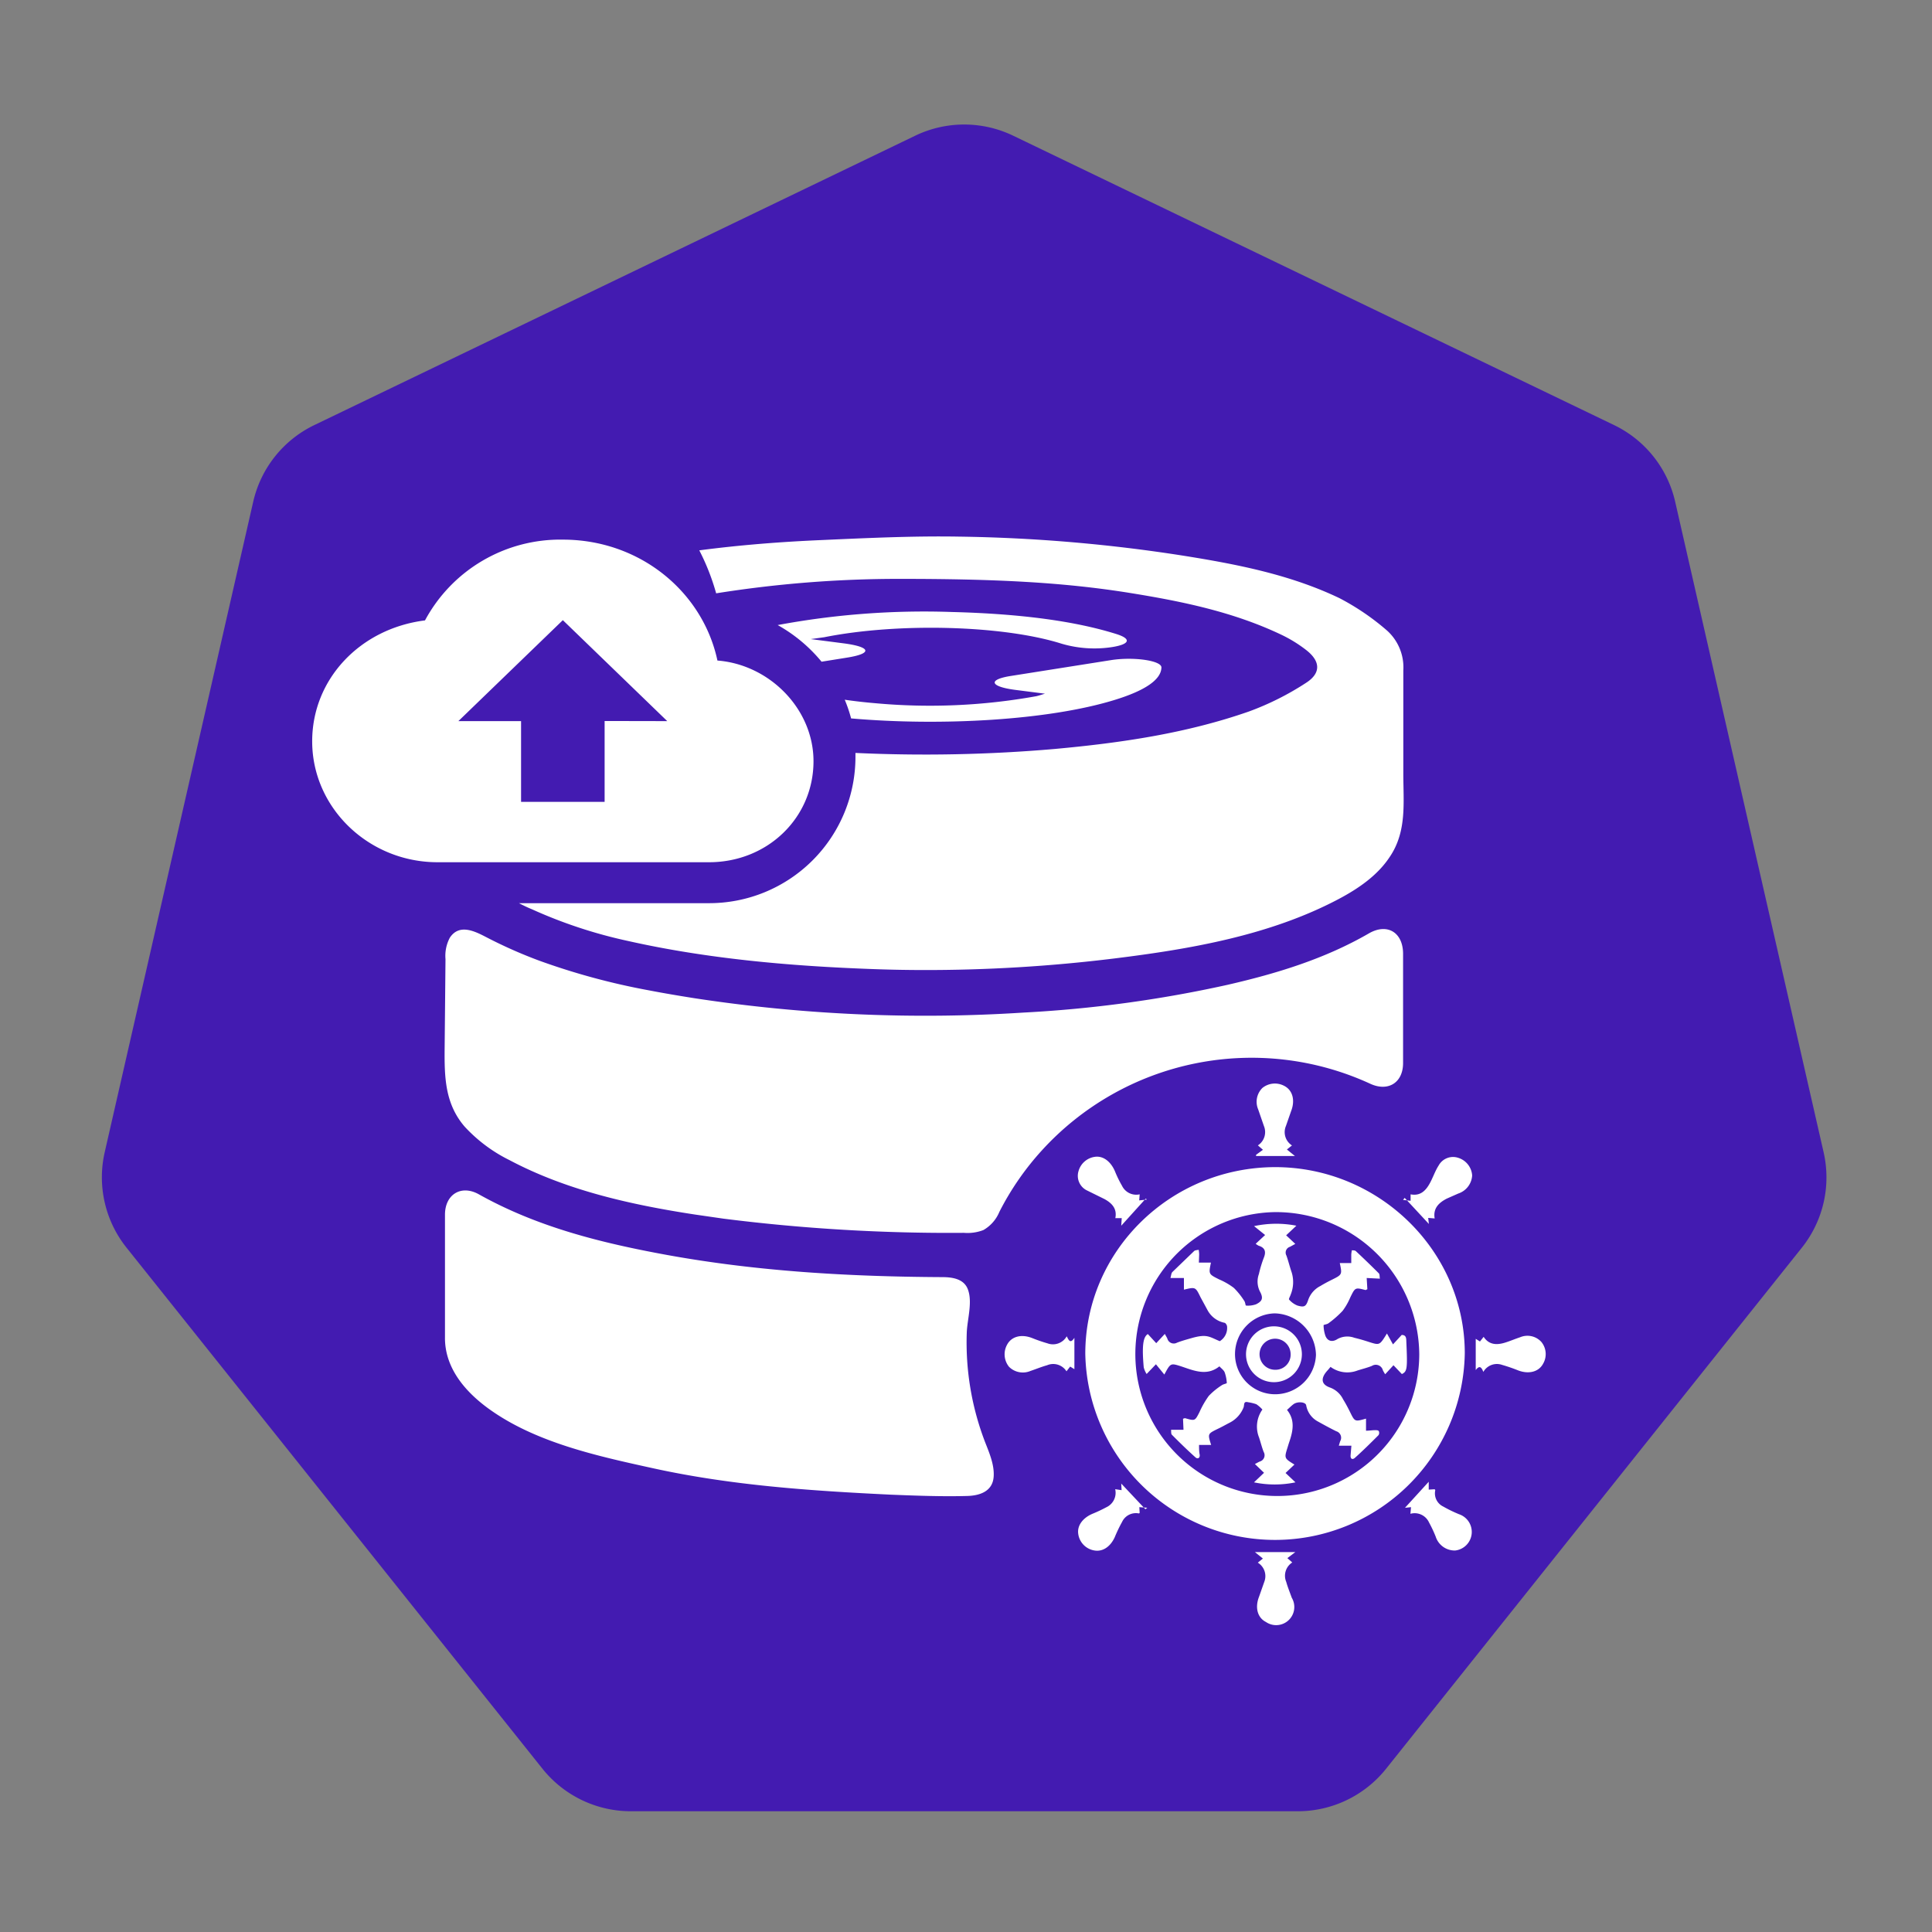 <svg xmlns="http://www.w3.org/2000/svg" width="512" height="512" fill="none" xmlns:v="https://vecta.io/nano"><rect width="100%" height="100%" fill="#808080" stroke="none"/><path d="M242.528 35.968L83.302 112.649c-4.054 1.95-7.616 4.79-10.42 8.307s-4.779 7.622-5.778 12.009l-39.334 172.3a29.88 29.88 0 0 0-.024 13.369c1.002 4.401 2.988 8.518 5.808 12.041L143.8 468.785c2.813 3.503 6.377 6.329 10.428 8.271a30 30 0 0 0 12.98 2.944h176.674c4.494.006 8.931-.998 12.983-2.94s7.615-4.77 10.425-8.275l110.199-138.11a29.88 29.88 0 0 0 5.79-12.003 29.89 29.89 0 0 0-.006-13.327l-39.334-172.38a29.9 29.9 0 0 0-5.778-12.009c-2.804-3.517-6.366-6.357-10.42-8.307L268.515 35.968C264.462 34.014 260.021 33 255.521 33s-8.94 1.014-12.993 2.968h0z" fill="#431bb1"/><path d="M117.915 269.629l.145-15.445a10.24 10.24 0 0 1 1.153-5.688c2.58-3.893 6.826-1.602 9.918 0 4.491 2.32 9.119 4.364 13.859 6.121 9.454 3.415 19.175 6.041 29.064 7.85 3.973.769 8.011 1.442 11.952 2.067 28.836 4.407 58.064 5.686 87.175 3.813 18.208-.948 36.306-3.408 54.106-7.354 13.058-2.996 25.828-6.889 37.54-13.666 4.806-2.74 8.94-.257 9.004 5.335v29.048c0 5.239-3.973 7.658-8.668 5.511a75.21 75.21 0 0 0-46.451-5.395c-15.664 3.183-29.906 11.275-40.66 23.1-4.447 4.89-8.22 10.354-11.215 16.246-.839 2.026-2.327 3.717-4.23 4.806-1.643.631-3.406.883-5.159.737a476.44 476.44 0 0 1-63.767-3.765l-7.531-1.089c-16.967-2.596-34.03-6.409-49.139-14.42-4.483-2.21-8.519-5.231-11.904-8.908-5.208-6.073-5.336-13.138-5.272-20.733l.08-8.171zm118.026 126.468c-21.213-1.026-42.298-2.452-63.126-7.05-14.58-3.204-30.923-6.777-43.259-15.685-6.249-4.519-11.729-10.847-11.632-18.986v-32.461c0-5.383 4.277-8.011 8.94-5.431 15.589 8.732 32.588 12.929 49.956 16.102 24.113 4.374 48.435 5.736 72.868 5.864 2.612 0 5.672.416 6.761 3.124 1.362 3.365-.096 8.011-.24 11.488-.368 9.966 1.295 19.904 4.887 29.208 1.121 2.852 2.483 6.04 2.227 9.164-.321 3.846-3.733 4.935-7.066 5.015-6.713.176-13.506-.08-20.316-.352zm51.672-37.336c0-27.238 22.527-49.396 50.309-49.46 27.542 0 50.261 22.238 50.261 49.332-.218 13.181-5.603 25.75-14.996 35.001a50.29 50.29 0 0 1-35.226 14.46c-13.183.017-25.846-5.143-35.263-14.37a50.3 50.3 0 0 1-15.085-34.963h0zm50.309-37.54a37.62 37.62 0 0 0-20.742 6.62c-6.111 4.203-10.843 10.118-13.601 17.002a37.62 37.62 0 0 0-1.904 21.69c1.518 7.26 5.147 13.909 10.432 19.112a37.62 37.62 0 0 0 19.272 10.131c7.282 1.404 14.817.624 21.657-2.242a37.62 37.62 0 0 0 16.788-13.866 37.61 37.61 0 0 0 6.294-20.843c-.105-10.043-4.182-19.636-11.34-26.682a38 38 0 0 0-26.856-10.922h0zm-5.051-15.185l1.827-1.329-1.346-1.17c.824-.533 1.436-1.337 1.728-2.274s.248-1.946-.126-2.853l-1.522-4.406a5.14 5.14 0 0 1-.317-3.017c.2-1.015.701-1.945 1.438-2.671a5.26 5.26 0 0 1 5.784-.545c2.227 1.138 2.948 3.814 1.811 6.714l-1.362 3.909c-.386.91-.437 1.928-.144 2.873a4.19 4.19 0 0 0 1.746 2.286l-1.346 1.073 2.131 1.731h-10.302v-.321zm.46 108.083l1.346-1.09-2.115-1.714h10.719l-2.115 1.602 1.298 1.154c-.829.528-1.445 1.332-1.738 2.271a4.17 4.17 0 0 0 .135 2.856c.401 1.442.978 2.836 1.474 4.23a4.8 4.8 0 0 1 .62 3.129 4.81 4.81 0 0 1-1.476 2.828c-.799.747-1.83 1.199-2.921 1.281a4.81 4.81 0 0 1-3.08-.83c-2.243-1.137-2.948-3.829-1.81-6.713l1.377-3.909a4.18 4.18 0 0 0-1.714-5.095h0zm-37.793-19.468l1.698.257-.096-1.747 6.409 6.809.48-.4-2.098-.16.096 1.522s-.16.16-.225.144a4.04 4.04 0 0 0-2.605.357c-.804.407-1.449 1.071-1.833 1.886-.723 1.308-1.37 2.656-1.938 4.038-1.138 2.499-3.125 3.861-5.255 3.556-1.141-.15-2.198-.679-3.002-1.501a5.15 5.15 0 0 1-1.437-3.033c-.256-2.083 1.186-4.069 3.702-5.175a38.19 38.19 0 0 0 3.749-1.762 4.22 4.22 0 0 0 2.033-1.975c.429-.873.543-1.868.322-2.816h0zm78.235 6.521l.16-1.762-1.602.176 6.296-6.905v2.082l1.602-.096c0 .097.145.193.129.273a3.86 3.86 0 0 0 .306 2.523c.384.783 1.021 1.412 1.808 1.787 1.349.767 2.746 1.447 4.182 2.034 1.068.358 1.983 1.07 2.592 2.017a4.96 4.96 0 0 1 .76 3.195 4.95 4.95 0 0 1-4.361 4.402c-1.146.029-2.27-.314-3.203-.979a5.29 5.29 0 0 1-1.972-2.706 34.8 34.8 0 0 0-1.763-3.75c-.414-.907-1.139-1.637-2.044-2.057a4.18 4.18 0 0 0-2.89-.234zm-1.95-83.187l2.002.24v-1.714c2.612.512 4.054-1.01 5.144-3.028.817-1.507 1.377-3.205 2.291-4.615.488-.891 1.273-1.583 2.219-1.954a4.34 4.34 0 0 1 2.956-.081 5.26 5.26 0 0 1 2.574 1.757c.661.832 1.054 1.846 1.127 2.906-.059 1.079-.442 2.115-1.1 2.973s-1.558 1.496-2.585 1.833l-3.044 1.346c-2.099 1.09-3.669 2.564-3.205 5.255l-1.714-.144.176 1.602-6.409-6.905-.432.529zm-69.794-1.473l-.129 1.602 2.035-.209-.288-.272-6.505 7.194.128-2.003h-1.698c.513-2.531-.929-3.989-2.884-5.063l-4.807-2.371c-.869-.47-1.549-1.226-1.925-2.14a4.29 4.29 0 0 1-.142-2.875 5.24 5.24 0 0 1 1.68-2.623c.812-.684 1.813-1.104 2.871-1.206 2.067-.192 4.005 1.298 5.095 3.829.536 1.336 1.168 2.632 1.89 3.877.411.849 1.097 1.535 1.946 1.945s1.812.521 2.733.315h0zm91.074 47.055c-.464-1.169-.977-1.89-2.019-.48v-8.284l1.122.705.977-1.233c1.362 2.066 3.317 2.211 5.448 1.602 1.426-.417 2.804-1.026 4.214-1.49.953-.404 2.008-.5 3.019-.276a4.98 4.98 0 0 1 2.62 1.525c.658.807 1.052 1.795 1.129 2.832s-.166 2.074-.696 2.968c-1.154 2.131-3.797 2.804-6.601 1.731-1.39-.558-2.807-1.044-4.246-1.458a4.13 4.13 0 0 0-4.967 1.858h0zm-110.411-9.436c.545 1.058.962 2.067 2.035.401v8.315l-1.121-.689-.978 1.25c-.528-.833-1.335-1.451-2.277-1.744a4.16 4.16 0 0 0-2.866.142c-1.49.416-2.916 1.009-4.39 1.506a5.19 5.19 0 0 1-5.687-1.09c-.652-.802-1.053-1.778-1.153-2.807s.106-2.064.592-2.977c1.153-2.259 3.781-2.964 6.681-1.842a41.14 41.14 0 0 0 4.086 1.41 4.18 4.18 0 0 0 2.883-.005c.931-.343 1.709-1.006 2.195-1.87h0zm40.561 1.295c.648-.398 1.172-.969 1.515-1.648s.489-1.44.424-2.197c0-.369-.369-.962-.657-1.026a6.58 6.58 0 0 1-2.66-1.183c-.787-.587-1.433-1.344-1.89-2.213l-1.827-3.365c-1.346-2.756-1.33-2.756-4.406-2.019v-3.092h-3.573c.192-.641.209-1.298.529-1.602l5.752-5.544c.272-.256.801-.224 1.201-.336a7.97 7.97 0 0 1 .129 1.233l-.08 2.163h3.204c-.641 3.093-.625 3.06 2.195 4.47a18.21 18.21 0 0 1 3.877 2.244c1.061 1.052 1.997 2.224 2.788 3.492.24.337.288 1.186.417 1.186a6.28 6.28 0 0 0 2.707-.353c1.602-.801 1.955-1.602 1.01-3.348-.365-.713-.579-1.494-.628-2.293s.066-1.601.339-2.354c.328-1.466.762-2.906 1.298-4.309.657-1.603.353-2.676-1.362-3.205a4.77 4.77 0 0 1-.785-.513l2.5-2.323-2.932-2.355c3.692-.798 7.508-.836 11.215-.112l-2.708 2.547 2.42 2.275-1.41.77c-.23.068-.44.187-.618.347a1.6 1.6 0 0 0-.406.58 1.59 1.59 0 0 0-.117.699c.013.239.08.471.195.681.529 1.458.882 2.996 1.394 4.454.599 1.936.508 4.019-.256 5.896-.144.465-.577 1.186-.433 1.314.602.706 1.367 1.255 2.227 1.602 1.779.497 2.259.336 2.884-1.602.576-1.559 1.721-2.841 3.205-3.589.945-.577 1.938-1.106 2.932-1.602 2.836-1.41 2.852-1.394 2.195-4.471h3.044v-2.307c.03-.361.083-.719.16-1.073.353 0 .833 0 1.058.224a246.21 246.21 0 0 1 6.088 5.88c.256.273.176.865.272 1.41l-3.493-.176.177 2.98c-.321.128-.433.24-.513.208-2.724-.705-2.708-.689-3.989 1.907a17 17 0 0 1-2.051 3.605 26.31 26.31 0 0 1-3.733 3.284c-.369.305-1.33.385-1.314.529a8.95 8.95 0 0 0 .496 2.836c.657 1.602 2.035 1.602 3.205.817.679-.369 1.429-.589 2.2-.644a5.4 5.4 0 0 1 2.27.324c1.362.32 2.692.721 4.005 1.153 2.676.833 2.676.849 4.615-2.291l1.602 2.884 2.307-2.499c1.266 0 1.202.977 1.234 1.874.32 7.082.224 7.803-1.186 8.492l-2.227-2.339-2.195 2.387c-.224-.335-.427-.683-.609-1.042a1.94 1.94 0 0 0-1.159-1.329c-.285-.114-.592-.159-.898-.132a1.94 1.94 0 0 0-.859.292c-1.233.496-2.547.817-3.813 1.217a7.49 7.49 0 0 1-3.696.435 7.5 7.5 0 0 1-3.45-1.396c-.288.353-.528.657-.785.929-1.874 2.035-1.762 3.718.657 4.551 1.512.558 2.751 1.677 3.461 3.124.673 1.073 1.266 2.211 1.842 3.365 1.266 2.579 1.25 2.595 4.23 1.746v3.204c.849 0 1.602-.144 2.42-.144.336 0 .849 0 .977.289.072.167.102.351.085.533a1.09 1.09 0 0 1-.181.508c-2.035 2.035-4.086 4.07-6.233 5.992-.673.609-1.25.305-1.153-.721l.208-2.483H354.8c.177-.561.257-.929.401-1.266a1.79 1.79 0 0 0 .208-.76 1.78 1.78 0 0 0-.137-.776c-.103-.246-.259-.465-.457-.643a1.78 1.78 0 0 0-.688-.384c-1.698-.834-3.348-1.747-4.998-2.66a6.03 6.03 0 0 1-1.969-1.787 6.04 6.04 0 0 1-1.012-2.459c-.192-.865-2.259-1.057-3.348-.272-.561.416-1.058.929-1.73 1.522 2.178 2.675 1.602 5.559.608 8.475-.16.465-.304.946-.448 1.426-.914 2.9-.914 2.9 1.81 4.583l-2.355 2.227 2.628 2.483a27.02 27.02 0 0 1-10.991 0l2.659-2.531-2.419-2.324c.625-.32.945-.512 1.282-.657a1.73 1.73 0 0 0 1.041-2.547c-.481-1.25-.801-2.547-1.218-3.813-.486-1.211-.661-2.526-.507-3.822s.632-2.533 1.389-3.596c-.471-.538-1.01-1.012-1.603-1.41a11.48 11.48 0 0 0-2.163-.529c-1.313-.336-.977.657-1.217 1.346a7.71 7.71 0 0 1-3.91 4.182c-1.025.544-2.05 1.121-3.092 1.602-2.515 1.249-2.531 1.249-1.602 4.181h-3.204c0 .882 0 1.715.16 2.548s-.465 1.33-1.122.737c-2.147-1.923-4.213-3.941-6.248-5.992-.241-.257-.144-.849-.209-1.298h3.301l-.128-2.932c.352-.096.464-.176.561-.144 2.627.753 2.595.737 3.797-1.602.675-1.525 1.508-2.974 2.483-4.326a18.8 18.8 0 0 1 3.477-2.836c.384-.273 1.282-.417 1.282-.561-.047-.962-.236-1.913-.561-2.82-.224-.577-.833-.993-1.394-1.602-3.333 2.676-6.761 1.137-10.158 0-2.788-.881-2.788-.897-4.438 2.179l-2.227-2.724-2.467 2.58a5.91 5.91 0 0 1-.769-1.779c-.497-5.623-.193-8.011 1.089-8.812l2.227 2.42 2.275-2.452c.321.593.529.913.673 1.25a1.76 1.76 0 0 0 1.014 1.153c.245.103.51.15.776.136s.525-.087.758-.216c1.233-.48 2.531-.833 3.813-1.201 4.182-1.202 4.758-.337 7.53.801zm14.58-7.37c-2.803.066-5.47 1.22-7.437 3.217a10.8 10.8 0 0 0-3.105 7.485 10.63 10.63 0 0 0 .78 4.097c.528 1.301 1.308 2.485 2.296 3.483a10.64 10.64 0 0 0 3.458 2.332 10.63 10.63 0 0 0 4.088.823c2.805.002 5.5-1.084 7.521-3.029a10.83 10.83 0 0 0 3.31-7.401c-.053-2.895-1.223-5.656-3.266-7.708a11.21 11.21 0 0 0-7.693-3.299h.048zm.191 3.444c1.902.107 3.69.943 4.991 2.334a7.41 7.41 0 0 1 1.996 5.137 7.4 7.4 0 0 1-10.076 6.822 7.42 7.42 0 0 1-2.498-1.607 7.41 7.41 0 0 1-1.665-2.46 7.42 7.42 0 0 1-.565-2.916c.011-1 .225-1.988.628-2.903a7.41 7.41 0 0 1 4.25-3.975c.941-.341 1.94-.488 2.939-.432h0zm4.006 7.418c.006-.814-.229-1.612-.677-2.293s-1.086-1.213-1.836-1.531a4.12 4.12 0 0 0-2.377-.252c-.8.152-1.536.539-2.117 1.11a4.12 4.12 0 0 0-1.143 2.099c-.165.798-.09 1.626.216 2.381a4.11 4.11 0 0 0 1.502 1.86 4.12 4.12 0 0 0 2.282.712 4.01 4.01 0 0 0 1.615-.276 4.02 4.02 0 0 0 1.37-.9c.39-.391.694-.859.895-1.373s.292-1.065.27-1.617v.08zm29.864-154.079v-27.157a13.12 13.12 0 0 0-.941-5.77c-.743-1.828-1.889-3.465-3.353-4.789a64.72 64.72 0 0 0-12.657-8.62c-13.01-6.216-27.045-8.956-41.193-11.215a420.69 420.69 0 0 0-59.649-5.079c-12.241-.208-24.498.384-36.739.929-10.718.465-21.389 1.314-32.044 2.708 1.875 3.635 3.373 7.452 4.47 11.392 16.082-2.562 32.342-3.842 48.627-3.83 24.786 0 43.099.833 61.236 3.765 13.619 2.195 27.125 4.983 39.718 10.943 2.424 1.136 4.713 2.538 6.826 4.182 3.781 2.964 3.925 6.137-.161 8.716a74.47 74.47 0 0 1-15.076 7.546c-16.615 5.8-33.903 8.316-51.383 9.918a398.73 398.73 0 0 1-52.872 1.057v.641c.053 5.153-.921 10.264-2.865 15.036a38.77 38.77 0 0 1-8.461 12.755c-3.64 3.647-7.97 6.532-12.738 8.487a38.78 38.78 0 0 1-15.03 2.896h-50.084c1.121.577 2.259 1.138 3.413 1.602 8.195 3.708 16.761 6.534 25.555 8.428 20.684 4.646 42.33 6.585 63.495 7.386a381.07 381.07 0 0 0 14.419.304 408.52 408.52 0 0 0 50.854-3.06c20.252-2.499 41.288-6.12 59.521-15.766 5.192-2.755 10.206-6.184 13.459-11.071 4.678-6.857 3.637-14.516 3.653-22.334zm-76.698-19.29c8.331-2.531 12.545-5.463 12.593-8.683 0-1.779-7.162-2.852-13.186-1.955l-27.061 4.278c-5.88 1.009-4.967 2.772 1.378 3.621l8.011 1.025c-1.01.289-1.602.513-2.339.673-14.09 2.54-28.459 3.16-42.715 1.843a136.62 136.62 0 0 1-8.011-.914c.675 1.609 1.238 3.264 1.683 4.951 24 2.083 52.231.481 69.647-4.839zm-71.914-15.094l-8.428-1.089 3.589-.497c19.499-3.893 47.329-3.204 62.934 1.73a30.79 30.79 0 0 0 13.555.85c4.486-.753 4.951-2.147.945-3.413-10.927-3.44-25.443-5.389-43.547-5.848a211.34 211.34 0 0 0-46.24 3.461c4.449 2.482 8.394 5.776 11.632 9.709l6.601-1.058c7.098-1.105 6.537-2.9-1.041-3.845zm-33.155 4.596c-3.877-18.184-20.492-32.043-40.968-32.043-7.467-.13-14.826 1.799-21.269 5.575a40.68 40.68 0 0 0-15.261 15.83c-17.16 2.147-29.897 15.525-29.897 32.044 0 17.624 14.949 32.044 33.213 32.044H187.9c15.509 0 27.686-11.777 27.686-26.773 0-13.827-11.632-25.603-25.459-26.677zm-29.897 16.022v21.422h-22.142v-21.39h-16.615l27.686-26.756 27.67 26.756-16.599-.032z" fill="#fff"/></svg>